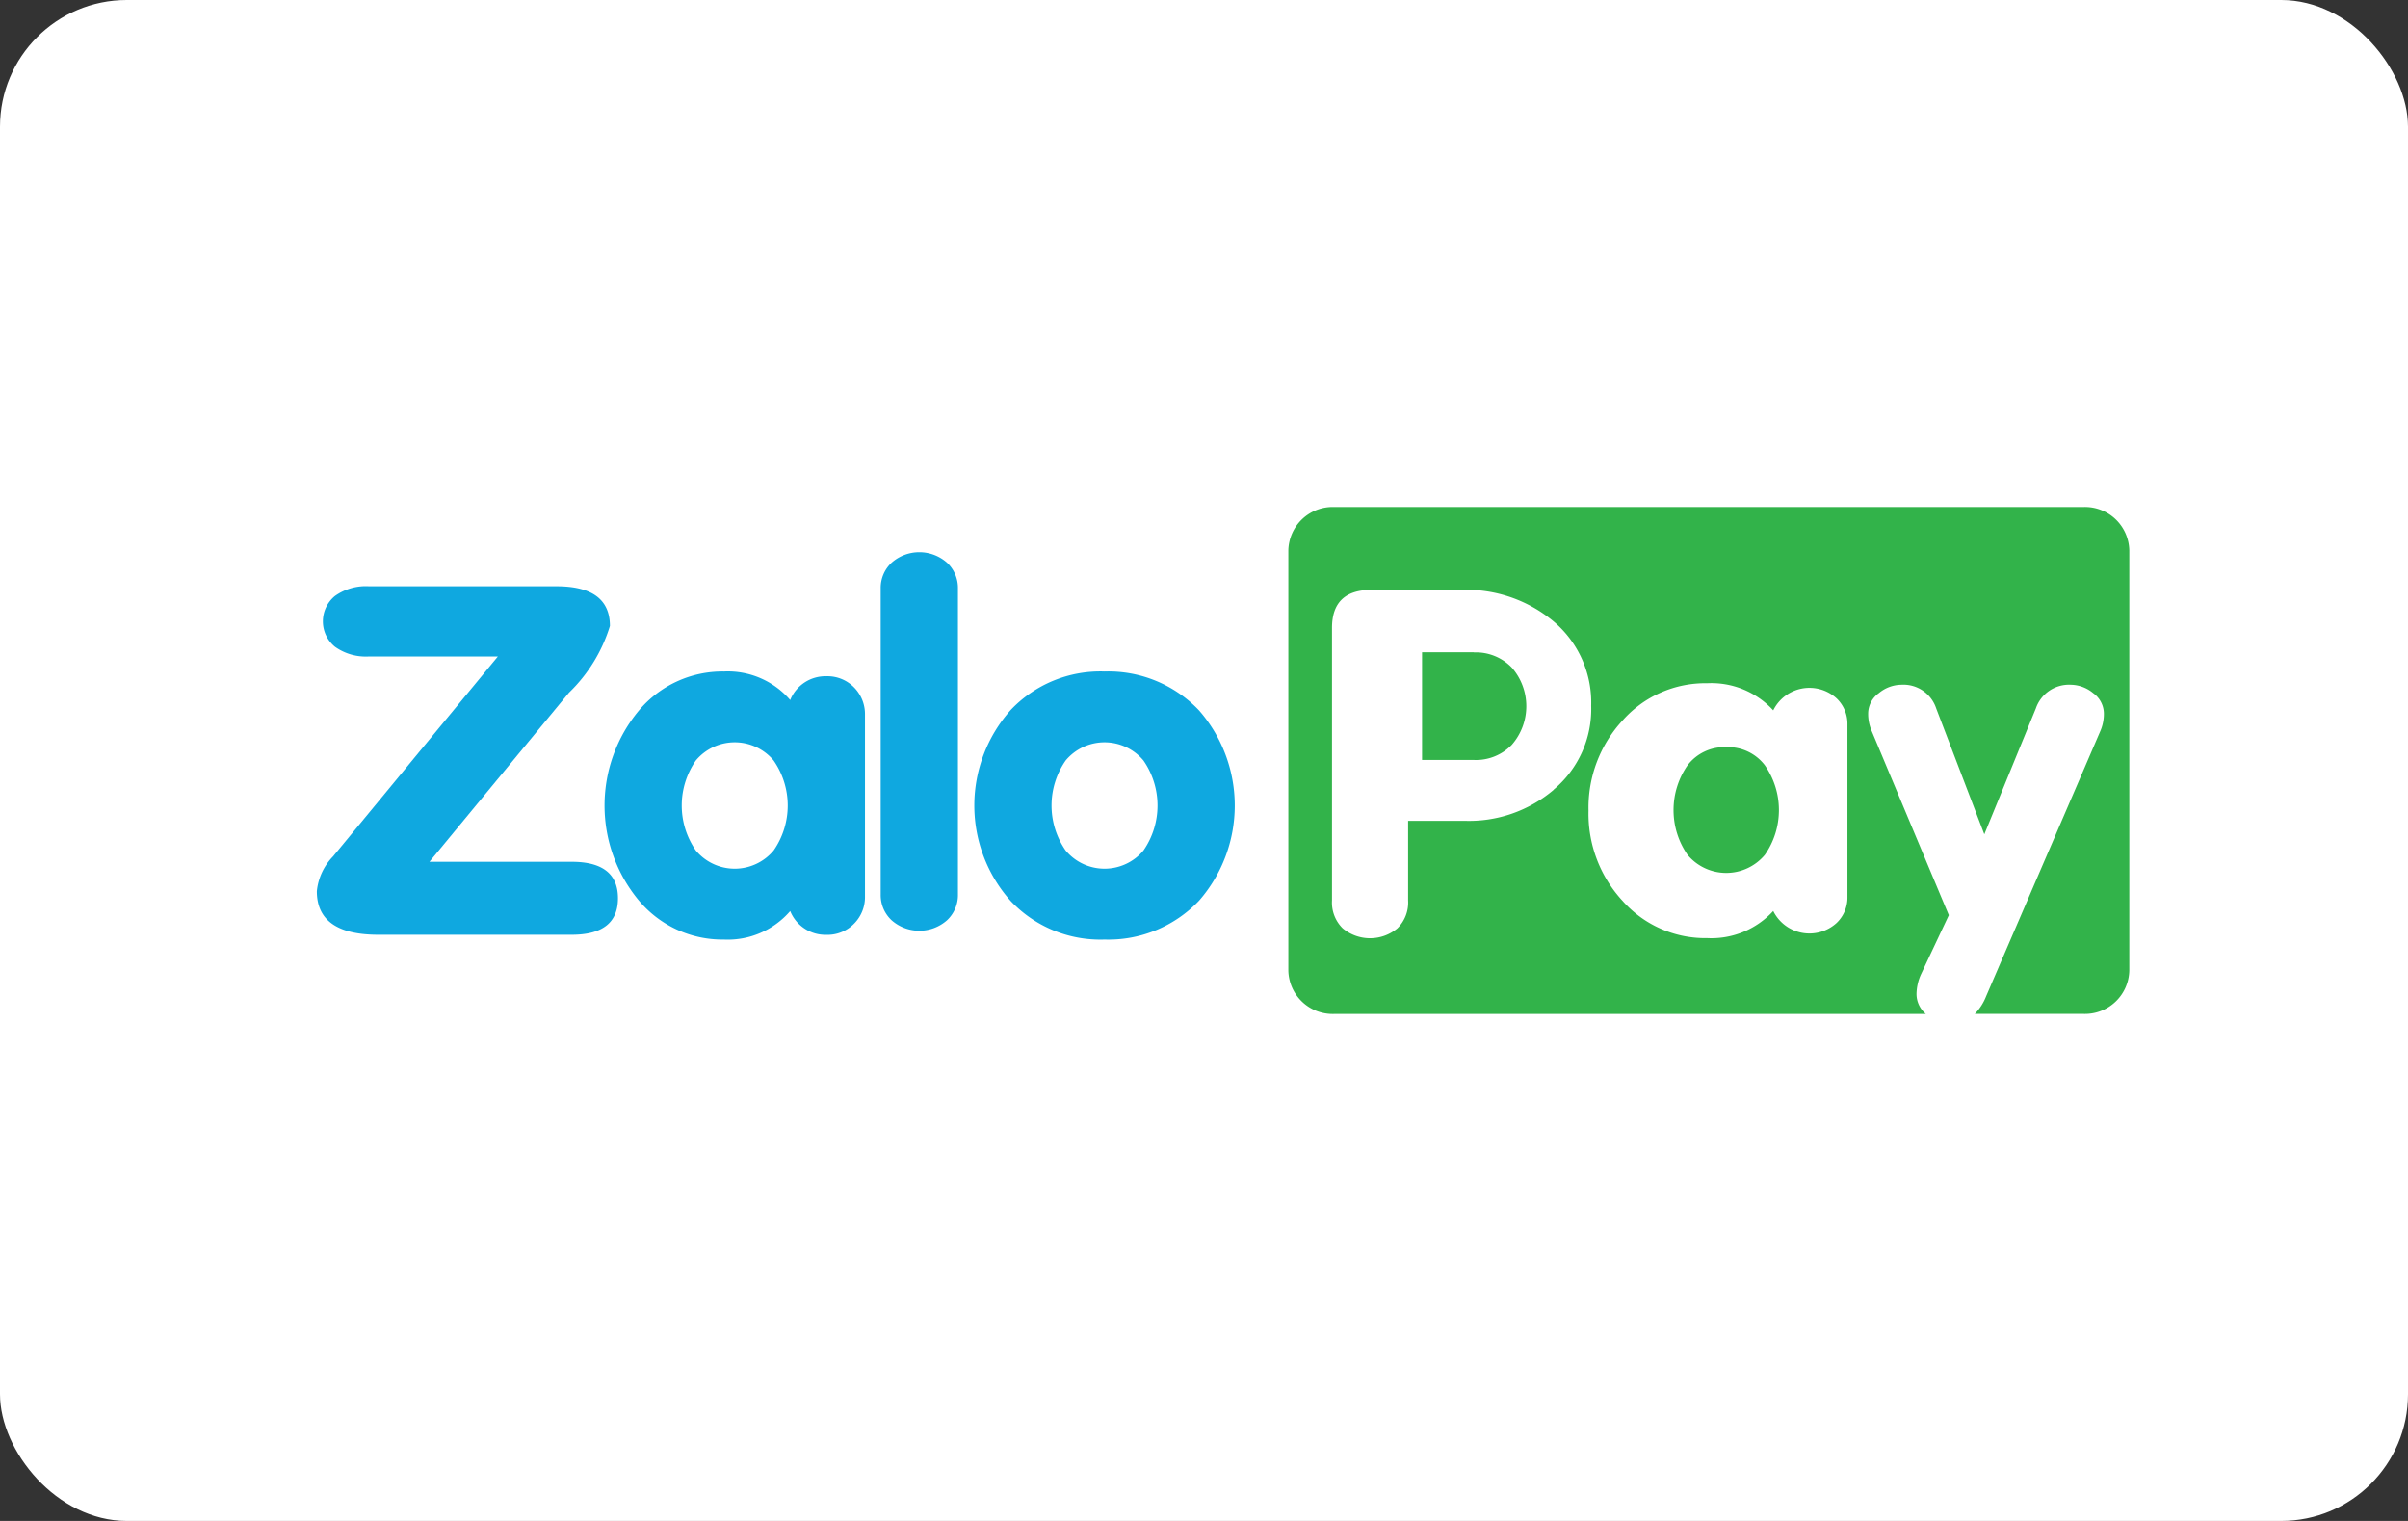 <svg xmlns="http://www.w3.org/2000/svg" role="img" viewBox="0 0 38 24" width="38" height="24" aria-labelledby="pi-zalopay"><rect x="0" y="0" width="38" height="24" fill="#333333" stroke="none"/><title id="pi-zalopay">ZaloPay</title><defs><clipPath id="pi-b"><path d="M0 0h38v24H0z"/></clipPath></defs><g id="pi-a" clip-path="url(#pi-b)"><rect width="38" height="24" rx="2" fill="#fff"/><g data-name="Group 31916"><path data-name="Path 8473" d="M58.03 33.956a.587.587 0 00-.438-.176.6.6 0 00-.57.375 1.3 1.3 0 00-1.047-.45 1.719 1.719 0 00-1.34.615 2.344 2.344 0 000 3 1.718 1.718 0 001.34.615 1.3 1.3 0 001.047-.45.6.6 0 00.57.375.585.585 0 00.438-.176.594.594 0 00.172-.431v-2.866a.6.6 0 00-.172-.431m-1.27 2.574a.8.8 0 01-1.227 0 1.245 1.245 0 010-1.421.8.8 0 011.227 0 1.244 1.244 0 010 1.421" transform="translate(-44.552 -23.109)" fill="#0fa8e0"/><path data-name="Path 8474" d="M106.78 14.092a.66.66 0 01-.875 0 .542.542 0 01-.172-.406v-4.83a.543.543 0 01.172-.406.66.66 0 01.875 0 .543.543 0 01.172.406v4.83a.543.543 0 01-.172.406" transform="translate(-91.835 .429)" fill="#0fa8e0"/><path data-name="Path 8475" d="M127.155 34.32a1.972 1.972 0 00-1.493-.615 1.946 1.946 0 00-1.48.607 2.265 2.265 0 000 3.015 1.946 1.946 0 001.48.608 1.972 1.972 0 001.493-.615 2.281 2.281 0 000-3m-.879 2.21a.8.8 0 01-1.227 0 1.244 1.244 0 010-1.421.8.8 0 011.227 0 1.245 1.245 0 010 1.421" transform="translate(-108.232 -23.109)" fill="#0fa8e0"/><path data-name="Path 8476" d="M3.979 16.215a2.47 2.47 0 00.646-1.052q0-.627-.842-.627H.825a.839.839 0 00-.54.154.517.517 0 000 .8.839.839 0 00.54.154h2.032L.255 18.8a.915.915 0 00-.255.548q0 .687.969.687h3.052q.731 0 .731-.576t-.731-.575H1.777z" transform="translate(5 -5.285)" fill="#0fa8e0"/><path data-name="Path 8477" d="M208.149 28.195h-.817v1.7h.817a.785.785 0 00.6-.24.925.925 0 000-1.217.785.785 0 00-.6-.24" transform="translate(-184.891 -17.903)" fill="#32b34a"/><path data-name="Path 8478" d="M255.346 46.75a.729.729 0 00-.61.286 1.238 1.238 0 000 1.413.795.795 0 001.22 0 1.237 1.237 0 000-1.413.729.729 0 00-.61-.286" transform="translate(-228.105 -34.96)" fill="#32b34a"/><path data-name="Path 8479" d="M197.866 0h-11.839a.7.7 0 00-.715.684v6.632a.7.7 0 00.715.684h9.346a.411.411 0 01-.148-.314.782.782 0 01.069-.308l.441-.937-1.219-2.91a.677.677 0 01-.054-.271.4.4 0 01.169-.323.565.565 0 01.353-.132.545.545 0 01.552.374l.759 1.986.813-1.986a.553.553 0 01.552-.374.565.565 0 01.353.132.4.4 0 01.169.323.68.68 0 01-.054.271l-1.805 4.191a.837.837 0 01-.178.277h1.723a.7.7 0 00.715-.684V.684a.7.7 0 00-.717-.684M189.5 4.462a2.064 2.064 0 01-1.409.49h-.889v1.256a.572.572 0 01-.168.44.674.674 0 01-.865 0 .571.571 0 01-.168-.44v-4.3q0-.6.624-.6h1.417a2.148 2.148 0 011.469.509 1.675 1.675 0 01.58 1.32 1.657 1.657 0 01-.593 1.324m4.637 1.693a.552.552 0 01-.171.41.637.637 0 01-1-.189 1.323 1.323 0 01-1.042.428 1.742 1.742 0 01-1.333-.585 2.025 2.025 0 01-.54-1.426 2.025 2.025 0 01.54-1.426 1.743 1.743 0 011.333-.585 1.324 1.324 0 011.042.428.637.637 0 011-.189.553.553 0 01.171.41z" transform="translate(-164.981 8)" fill="#32b34a"/></g></g></svg>